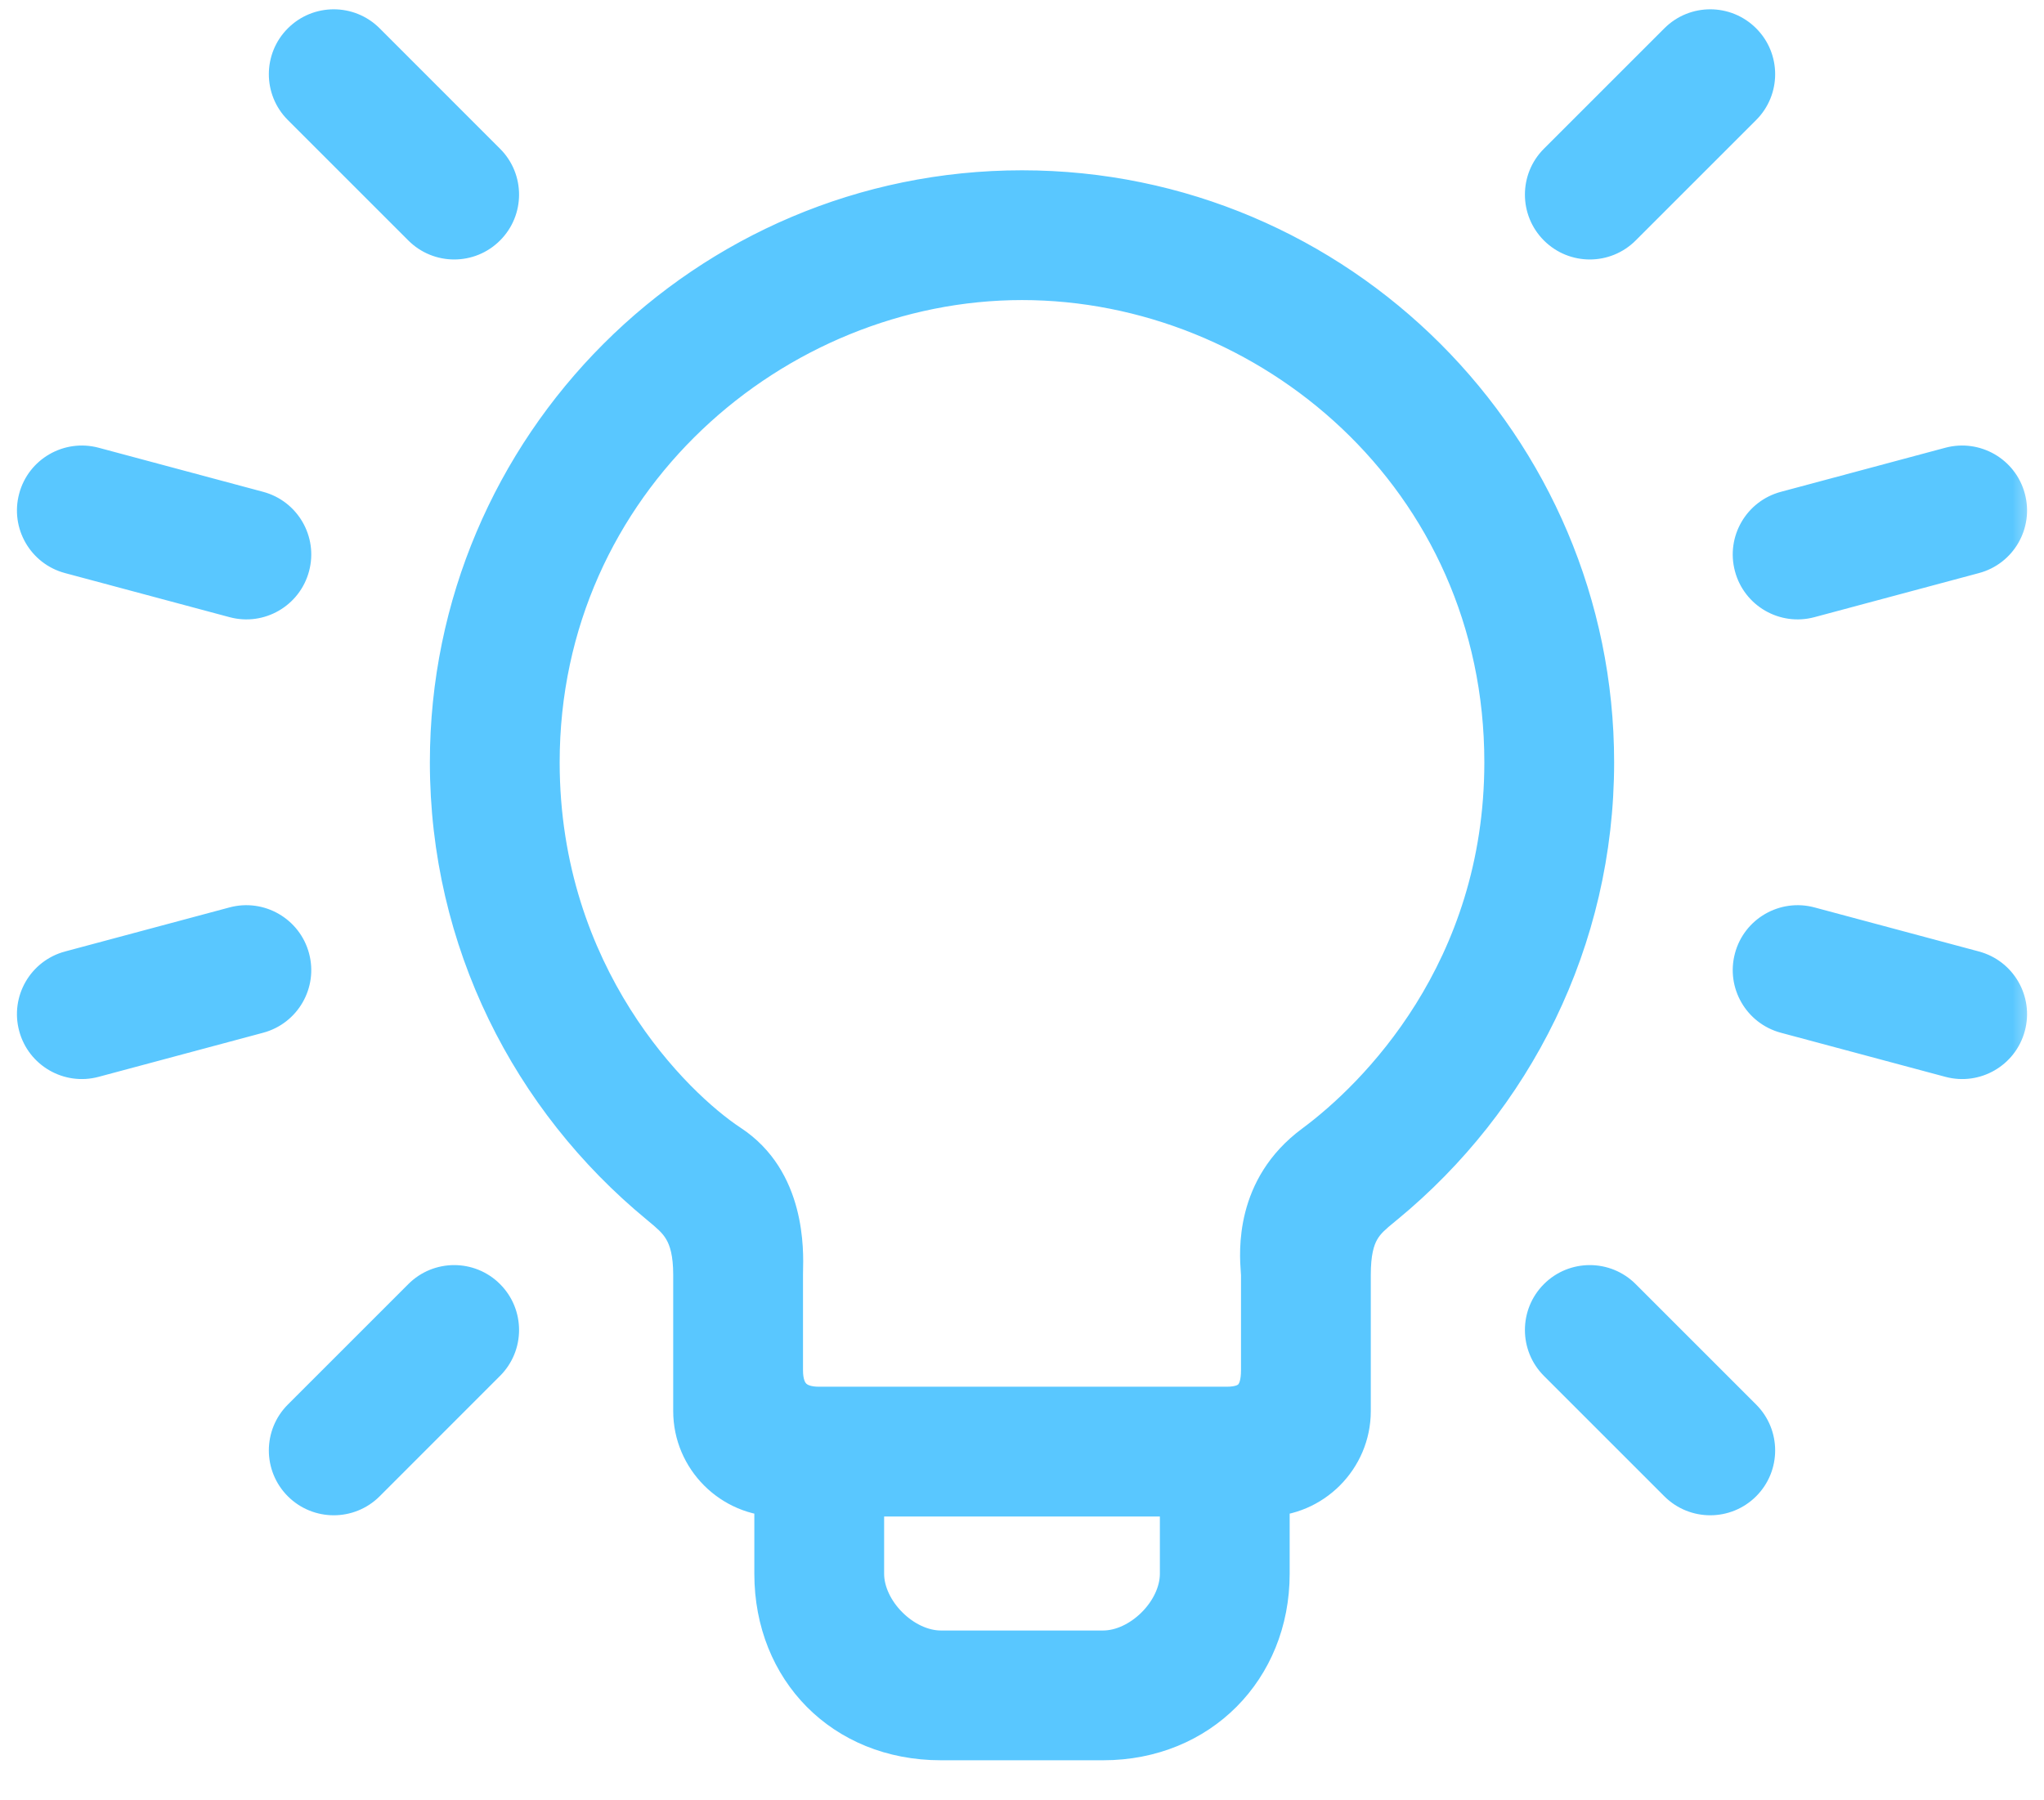 <svg width="42" height="37" viewBox="0 0 42 37" fill="none" xmlns="http://www.w3.org/2000/svg">
<mask id="path-1-outside-1" maskUnits="userSpaceOnUse" x="-0.152" y="-0.309" width="42" height="37" fill="black">
<rect fill="white" x="-0.152" y="-0.309" width="42" height="37"/>
<path fill-rule="evenodd" clip-rule="evenodd" d="M6.269 0.935C6.594 0.61 7.122 0.61 7.447 0.935L9.922 3.41C10.247 3.736 10.247 4.263 9.922 4.589C9.596 4.914 9.069 4.914 8.743 4.589L6.269 2.114C5.943 1.788 5.943 1.261 6.269 0.935ZM34.553 0.935C34.878 0.61 35.406 0.61 35.731 0.935C36.057 1.261 36.057 1.788 35.731 2.114L33.256 4.589C32.931 4.914 32.403 4.914 32.078 4.589C31.753 4.263 31.753 3.736 32.078 3.41L34.553 0.935ZM35.731 29.22C36.057 29.545 36.057 30.073 35.731 30.398C35.406 30.724 34.878 30.724 34.553 30.398L32.078 27.923C31.753 27.598 31.753 27.07 32.078 26.745C32.403 26.419 32.931 26.419 33.257 26.745L35.731 29.22ZM41.123 10.275C41.004 9.83 40.547 9.566 40.103 9.685L36.722 10.591C36.278 10.71 36.014 11.167 36.133 11.612C36.252 12.056 36.709 12.32 37.153 12.201L40.534 11.295C40.979 11.176 41.242 10.719 41.123 10.275ZM40.534 20.038C40.979 20.157 41.242 20.614 41.123 21.059C41.004 21.503 40.547 21.767 40.103 21.648L36.722 20.742C36.278 20.623 36.014 20.166 36.133 19.721C36.252 19.277 36.709 19.013 37.153 19.132L40.534 20.038ZM6.269 29.22C5.943 29.545 5.943 30.073 6.269 30.398C6.594 30.724 7.122 30.724 7.447 30.398L9.922 27.923C10.247 27.598 10.247 27.07 9.922 26.745C9.596 26.419 9.069 26.419 8.743 26.745L6.269 29.22ZM0.877 10.275C0.996 9.83 1.453 9.566 1.897 9.685L5.278 10.591C5.722 10.71 5.986 11.167 5.867 11.612C5.748 12.056 5.291 12.32 4.846 12.201L1.466 11.295C1.021 11.176 0.757 10.719 0.877 10.275ZM1.466 20.038C1.021 20.157 0.757 20.614 0.877 21.059C0.996 21.503 1.453 21.767 1.897 21.648L5.278 20.742C5.722 20.623 5.986 20.166 5.867 19.721C5.748 19.277 5.291 19.013 4.846 19.132L1.466 20.038ZM21 4C14.567 4 9.333 9.233 9.333 15.667C9.333 19.302 10.999 22.532 13.6 24.675L13.62 24.692C14.011 25.014 14.333 25.279 14.333 26.201V29C14.333 29.917 15.083 30.667 16 30.667C16 30.667 16 30.667 16 30.667L16 30.677H16L16 32.344C16 34.258 17.38 35.677 19.333 35.677H22.667C24.594 35.677 26 34.245 26 32.344V30.677H26L26 30.667C26 30.667 26 30.667 26 30.667C26.917 30.667 27.667 29.917 27.667 29V26.201C27.667 25.276 27.961 25.035 28.346 24.719L28.4 24.675C31.001 22.532 32.667 19.302 32.667 15.667C32.667 9.233 27.433 4 21 4ZM24.333 30.667H17.667C17.667 30.667 17.667 30.667 17.667 30.667L17.666 30.677H17.667V32.344C17.667 33.177 18.5 34.01 19.333 34.01L22.667 34.01C23.5 34.01 24.333 33.177 24.333 32.344V30.677H24.333L24.333 30.667C24.333 30.667 24.333 30.667 24.333 30.667ZM27.055 23.596C25.876 24.468 25.967 25.725 25.995 26.11C25.998 26.15 26 26.181 26 26.201V28.16C26 28.674 25.805 29 25.206 29H16.833C16.299 29 16 28.727 16 28.16V26.201C16 26.178 16 26.15 16.001 26.117C16.011 25.677 16.041 24.318 14.945 23.596C13.766 22.82 11 20.12 11 15.667C11 9.807 15.883 5.667 21 5.667C26.117 5.667 31 9.742 31 15.667C31 20.016 28.357 22.633 27.055 23.596Z"/>
</mask>
<path fill-rule="evenodd" clip-rule="evenodd" d="M6.269 0.935C6.594 0.61 7.122 0.61 7.447 0.935L9.922 3.41C10.247 3.736 10.247 4.263 9.922 4.589C9.596 4.914 9.069 4.914 8.743 4.589L6.269 2.114C5.943 1.788 5.943 1.261 6.269 0.935ZM34.553 0.935C34.878 0.61 35.406 0.61 35.731 0.935C36.057 1.261 36.057 1.788 35.731 2.114L33.256 4.589C32.931 4.914 32.403 4.914 32.078 4.589C31.753 4.263 31.753 3.736 32.078 3.41L34.553 0.935ZM35.731 29.22C36.057 29.545 36.057 30.073 35.731 30.398C35.406 30.724 34.878 30.724 34.553 30.398L32.078 27.923C31.753 27.598 31.753 27.07 32.078 26.745C32.403 26.419 32.931 26.419 33.257 26.745L35.731 29.22ZM41.123 10.275C41.004 9.83 40.547 9.566 40.103 9.685L36.722 10.591C36.278 10.71 36.014 11.167 36.133 11.612C36.252 12.056 36.709 12.32 37.153 12.201L40.534 11.295C40.979 11.176 41.242 10.719 41.123 10.275ZM40.534 20.038C40.979 20.157 41.242 20.614 41.123 21.059C41.004 21.503 40.547 21.767 40.103 21.648L36.722 20.742C36.278 20.623 36.014 20.166 36.133 19.721C36.252 19.277 36.709 19.013 37.153 19.132L40.534 20.038ZM6.269 29.22C5.943 29.545 5.943 30.073 6.269 30.398C6.594 30.724 7.122 30.724 7.447 30.398L9.922 27.923C10.247 27.598 10.247 27.07 9.922 26.745C9.596 26.419 9.069 26.419 8.743 26.745L6.269 29.22ZM0.877 10.275C0.996 9.83 1.453 9.566 1.897 9.685L5.278 10.591C5.722 10.71 5.986 11.167 5.867 11.612C5.748 12.056 5.291 12.32 4.846 12.201L1.466 11.295C1.021 11.176 0.757 10.719 0.877 10.275ZM1.466 20.038C1.021 20.157 0.757 20.614 0.877 21.059C0.996 21.503 1.453 21.767 1.897 21.648L5.278 20.742C5.722 20.623 5.986 20.166 5.867 19.721C5.748 19.277 5.291 19.013 4.846 19.132L1.466 20.038ZM21 4C14.567 4 9.333 9.233 9.333 15.667C9.333 19.302 10.999 22.532 13.6 24.675L13.62 24.692C14.011 25.014 14.333 25.279 14.333 26.201V29C14.333 29.917 15.083 30.667 16 30.667C16 30.667 16 30.667 16 30.667L16 30.677H16L16 32.344C16 34.258 17.38 35.677 19.333 35.677H22.667C24.594 35.677 26 34.245 26 32.344V30.677H26L26 30.667C26 30.667 26 30.667 26 30.667C26.917 30.667 27.667 29.917 27.667 29V26.201C27.667 25.276 27.961 25.035 28.346 24.719L28.4 24.675C31.001 22.532 32.667 19.302 32.667 15.667C32.667 9.233 27.433 4 21 4ZM24.333 30.667H17.667C17.667 30.667 17.667 30.667 17.667 30.667L17.666 30.677H17.667V32.344C17.667 33.177 18.5 34.01 19.333 34.01L22.667 34.01C23.5 34.01 24.333 33.177 24.333 32.344V30.677H24.333L24.333 30.667C24.333 30.667 24.333 30.667 24.333 30.667ZM27.055 23.596C25.876 24.468 25.967 25.725 25.995 26.11C25.998 26.15 26 26.181 26 26.201V28.16C26 28.674 25.805 29 25.206 29H16.833C16.299 29 16 28.727 16 28.16V26.201C16 26.178 16 26.15 16.001 26.117C16.011 25.677 16.041 24.318 14.945 23.596C13.766 22.82 11 20.12 11 15.667C11 9.807 15.883 5.667 21 5.667C26.117 5.667 31 9.742 31 15.667C31 20.016 28.357 22.633 27.055 23.596Z" fill="#59C7FF"/>
<path d="M7.447 0.935L7.801 0.582V0.582L7.447 0.935ZM6.269 0.935L5.915 0.582L5.915 0.582L6.269 0.935ZM9.922 3.41L9.568 3.764V3.764L9.922 3.41ZM9.922 4.589L10.275 4.942L10.275 4.942L9.922 4.589ZM8.743 4.589L9.097 4.235L9.097 4.235L8.743 4.589ZM6.269 2.114L6.622 1.76L6.269 2.114ZM35.731 0.935L36.085 0.582L36.085 0.582L35.731 0.935ZM34.553 0.935L34.906 1.289V1.289L34.553 0.935ZM35.731 2.114L36.085 2.467V2.467L35.731 2.114ZM33.256 4.589L33.61 4.942L33.61 4.942L33.256 4.589ZM32.078 4.589L32.431 4.235V4.235L32.078 4.589ZM32.078 3.41L31.724 3.057V3.057L32.078 3.41ZM35.731 30.398L35.378 30.044V30.044L35.731 30.398ZM35.731 29.22L36.085 28.866L35.731 29.22ZM34.553 30.398L34.906 30.044V30.044L34.553 30.398ZM32.078 27.923L31.724 28.277L32.078 27.923ZM33.257 26.745L33.61 26.391L33.61 26.391L33.257 26.745ZM40.103 9.685L39.973 9.202L40.103 9.685ZM36.722 10.591L36.593 10.108L36.722 10.591ZM36.133 11.612L36.616 11.482V11.482L36.133 11.612ZM37.153 12.201L37.024 11.718V11.718L37.153 12.201ZM40.534 11.295L40.405 10.812L40.534 11.295ZM41.123 21.059L40.64 20.929V20.929L41.123 21.059ZM40.534 20.038L40.405 20.521L40.534 20.038ZM40.103 21.648L40.232 21.165L40.103 21.648ZM36.722 20.742L36.851 20.259L36.722 20.742ZM37.153 19.132L37.024 19.615L37.153 19.132ZM6.269 30.398L5.915 30.752H5.915L6.269 30.398ZM6.269 29.22L5.915 28.866L6.269 29.22ZM7.447 30.398L7.093 30.044L7.447 30.398ZM9.922 27.923L9.568 27.57L9.922 27.923ZM9.922 26.745L9.568 27.098L9.568 27.098L9.922 26.745ZM8.743 26.745L8.39 26.391L8.39 26.391L8.743 26.745ZM1.897 9.685L1.768 10.168H1.768L1.897 9.685ZM5.278 10.591L5.148 11.074H5.148L5.278 10.591ZM4.846 12.201L4.976 11.718H4.976L4.846 12.201ZM1.466 11.295L1.595 10.812H1.595L1.466 11.295ZM0.877 21.059L1.359 20.929H1.359L0.877 21.059ZM1.466 20.038L1.595 20.521H1.595L1.466 20.038ZM1.897 21.648L2.027 22.131H2.027L1.897 21.648ZM5.278 20.742L5.148 20.259H5.148L5.278 20.742ZM5.867 19.721L6.35 19.592L6.35 19.592L5.867 19.721ZM4.846 19.132L4.717 18.649H4.717L4.846 19.132ZM13.6 24.675L13.282 25.061L13.282 25.061L13.6 24.675ZM13.62 24.692L13.302 25.078L13.302 25.078L13.62 24.692ZM16 30.667H16.5V30.167H16V30.667ZM16 30.667H15.5L15.5 30.67L16 30.667ZM16 30.677V31.177H16.503L16.5 30.674L16 30.677ZM16 30.677V30.177H15.5V30.677H16ZM16 32.344H16.5H16ZM26 30.677H26.5V30.177H26V30.677ZM26 30.677L25.5 30.674L25.497 31.177H26V30.677ZM26 30.667L26.5 30.67V30.667H26ZM26 30.667V30.167H25.5V30.667H26ZM28.346 24.719L28.663 25.106L28.663 25.106L28.346 24.719ZM28.4 24.675L28.717 25.061L28.718 25.061L28.4 24.675ZM24.333 30.667H24.833V30.167H24.333V30.667ZM17.667 30.667V30.167H17.167V30.667H17.667ZM17.667 30.667L18.167 30.67V30.667H17.667ZM17.666 30.677L17.166 30.674L17.163 31.177H17.666V30.677ZM17.667 30.677H18.167V30.177H17.667V30.677ZM19.333 34.01V34.51V34.01ZM22.667 34.01V33.51V34.01ZM24.333 30.677V30.177H23.833V30.677H24.333ZM24.333 30.677V31.177H24.836L24.833 30.674L24.333 30.677ZM24.333 30.667H23.833L23.833 30.67L24.333 30.667ZM25.995 26.11L26.493 26.073V26.073L25.995 26.11ZM27.055 23.596L27.352 23.998H27.352L27.055 23.596ZM16.001 26.117L16.501 26.128V26.128L16.001 26.117ZM14.945 23.596L14.67 24.014L14.945 23.596ZM7.801 0.582C7.28 0.061 6.436 0.061 5.915 0.582L6.622 1.289C6.752 1.159 6.963 1.159 7.093 1.289L7.801 0.582ZM10.275 3.057L7.801 0.582L7.093 1.289L9.568 3.764L10.275 3.057ZM10.275 4.942C10.796 4.422 10.796 3.577 10.275 3.057L9.568 3.764C9.699 3.894 9.699 4.105 9.568 4.235L10.275 4.942ZM8.39 4.942C8.911 5.463 9.755 5.463 10.275 4.942L9.568 4.235C9.438 4.365 9.227 4.365 9.097 4.235L8.39 4.942ZM5.915 2.467L8.39 4.942L9.097 4.235L6.622 1.76L5.915 2.467ZM5.915 0.582C5.394 1.102 5.394 1.947 5.915 2.467L6.622 1.76C6.492 1.63 6.492 1.419 6.622 1.289L5.915 0.582ZM36.085 0.582C35.564 0.061 34.72 0.061 34.199 0.582L34.906 1.289C35.036 1.159 35.248 1.159 35.378 1.289L36.085 0.582ZM36.085 2.467C36.606 1.947 36.606 1.102 36.085 0.582L35.378 1.289C35.508 1.419 35.508 1.63 35.378 1.76L36.085 2.467ZM33.61 4.942L36.085 2.467L35.378 1.76L32.903 4.235L33.61 4.942ZM31.724 4.942C32.245 5.463 33.089 5.463 33.61 4.942L32.903 4.235C32.773 4.365 32.562 4.365 32.431 4.235L31.724 4.942ZM31.724 3.057C31.204 3.577 31.204 4.422 31.724 4.942L32.431 4.235C32.301 4.105 32.301 3.894 32.431 3.764L31.724 3.057ZM34.199 0.582L31.724 3.057L32.431 3.764L34.906 1.289L34.199 0.582ZM36.085 30.752C36.606 30.231 36.606 29.387 36.085 28.866L35.378 29.573C35.508 29.703 35.508 29.914 35.378 30.044L36.085 30.752ZM34.199 30.752C34.72 31.272 35.564 31.272 36.085 30.752L35.378 30.044C35.248 30.175 35.037 30.175 34.906 30.044L34.199 30.752ZM31.724 28.277L34.199 30.752L34.906 30.044L32.431 27.57L31.724 28.277ZM31.724 26.391C31.204 26.912 31.204 27.756 31.724 28.277L32.431 27.57C32.301 27.439 32.301 27.228 32.431 27.098L31.724 26.391ZM33.61 26.391C33.089 25.87 32.245 25.87 31.724 26.391L32.431 27.098C32.562 26.968 32.773 26.968 32.903 27.098L33.61 26.391ZM36.085 28.866L33.61 26.391L32.903 27.098L35.378 29.573L36.085 28.866ZM40.232 10.168C40.41 10.121 40.593 10.226 40.64 10.404L41.606 10.145C41.416 9.434 40.685 9.012 39.973 9.202L40.232 10.168ZM36.851 11.074L40.232 10.168L39.973 9.202L36.593 10.108L36.851 11.074ZM36.616 11.482C36.568 11.305 36.674 11.122 36.851 11.074L36.593 10.108C35.881 10.299 35.459 11.03 35.65 11.741L36.616 11.482ZM37.024 11.718C36.846 11.766 36.663 11.66 36.616 11.482L35.65 11.741C35.84 12.453 36.572 12.875 37.283 12.684L37.024 11.718ZM40.405 10.812L37.024 11.718L37.283 12.684L40.663 11.778L40.405 10.812ZM40.64 10.404C40.688 10.582 40.583 10.765 40.405 10.812L40.663 11.778C41.375 11.588 41.797 10.857 41.606 10.145L40.64 10.404ZM41.606 21.188C41.797 20.477 41.375 19.746 40.663 19.555L40.405 20.521C40.583 20.569 40.688 20.751 40.64 20.929L41.606 21.188ZM39.973 22.131C40.685 22.322 41.416 21.899 41.606 21.188L40.64 20.929C40.593 21.107 40.41 21.213 40.232 21.165L39.973 22.131ZM36.593 21.225L39.973 22.131L40.232 21.165L36.851 20.259L36.593 21.225ZM35.65 19.592C35.459 20.303 35.881 21.034 36.593 21.225L36.851 20.259C36.674 20.211 36.568 20.029 36.616 19.851L35.65 19.592ZM37.283 18.649C36.572 18.459 35.84 18.881 35.65 19.592L36.616 19.851C36.663 19.673 36.846 19.567 37.024 19.615L37.283 18.649ZM40.663 19.555L37.283 18.649L37.024 19.615L40.405 20.521L40.663 19.555ZM6.622 30.044C6.492 29.914 6.492 29.703 6.622 29.573L5.915 28.866C5.394 29.387 5.394 30.231 5.915 30.752L6.622 30.044ZM7.093 30.044C6.963 30.175 6.752 30.175 6.622 30.044L5.915 30.752C6.436 31.272 7.28 31.272 7.801 30.752L7.093 30.044ZM9.568 27.57L7.093 30.044L7.801 30.752L10.275 28.277L9.568 27.57ZM9.568 27.098C9.699 27.228 9.699 27.439 9.568 27.57L10.275 28.277C10.796 27.756 10.796 26.912 10.275 26.391L9.568 27.098ZM9.097 27.098C9.227 26.968 9.438 26.968 9.568 27.098L10.275 26.391C9.755 25.87 8.911 25.87 8.39 26.391L9.097 27.098ZM6.622 29.573L9.097 27.098L8.39 26.391L5.915 28.866L6.622 29.573ZM2.027 9.202C1.315 9.012 0.584 9.434 0.394 10.145L1.359 10.404C1.407 10.226 1.59 10.121 1.768 10.168L2.027 9.202ZM5.407 10.108L2.027 9.202L1.768 10.168L5.148 11.074L5.407 10.108ZM6.35 11.741C6.541 11.03 6.119 10.299 5.407 10.108L5.148 11.074C5.326 11.122 5.432 11.305 5.384 11.482L6.35 11.741ZM4.717 12.684C5.428 12.875 6.159 12.453 6.35 11.741L5.384 11.482C5.337 11.66 5.154 11.766 4.976 11.718L4.717 12.684ZM1.336 11.778L4.717 12.684L4.976 11.718L1.595 10.812L1.336 11.778ZM0.394 10.145C0.203 10.857 0.625 11.588 1.336 11.778L1.595 10.812C1.417 10.765 1.312 10.582 1.359 10.404L0.394 10.145ZM1.359 20.929C1.312 20.751 1.417 20.569 1.595 20.521L1.336 19.555C0.625 19.746 0.203 20.477 0.394 21.188L1.359 20.929ZM1.768 21.165C1.59 21.213 1.407 21.107 1.359 20.929L0.394 21.188C0.584 21.899 1.315 22.322 2.027 22.131L1.768 21.165ZM5.148 20.259L1.768 21.165L2.027 22.131L5.407 21.225L5.148 20.259ZM5.384 19.851C5.432 20.029 5.326 20.211 5.148 20.259L5.407 21.225C6.119 21.034 6.541 20.303 6.35 19.592L5.384 19.851ZM4.976 19.615C5.154 19.567 5.337 19.673 5.384 19.851L6.35 19.592C6.159 18.881 5.428 18.459 4.717 18.649L4.976 19.615ZM1.595 20.521L4.976 19.615L4.717 18.649L1.336 19.555L1.595 20.521ZM9.833 15.667C9.833 9.509 14.843 4.5 21 4.5V3.5C14.29 3.5 8.833 8.957 8.833 15.667H9.833ZM13.918 24.289C11.426 22.236 9.833 19.145 9.833 15.667H8.833C8.833 19.459 10.572 22.827 13.282 25.061L13.918 24.289ZM13.938 24.306L13.918 24.289L13.282 25.061L13.302 25.078L13.938 24.306ZM14.833 26.201C14.833 25.681 14.742 25.29 14.555 24.969C14.374 24.659 14.125 24.46 13.938 24.306L13.302 25.078C13.506 25.246 13.614 25.34 13.691 25.473C13.763 25.596 13.833 25.799 13.833 26.201H14.833ZM14.833 29V26.201H13.833V29H14.833ZM16 30.167C15.359 30.167 14.833 29.64 14.833 29H13.833C13.833 30.193 14.807 31.167 16 31.167V30.167ZM15.5 30.667C15.5 30.708 15.505 30.744 15.511 30.773C15.518 30.802 15.525 30.826 15.532 30.842C15.538 30.859 15.544 30.872 15.547 30.879C15.549 30.883 15.55 30.886 15.551 30.887C15.552 30.888 15.552 30.889 15.552 30.89C15.553 30.89 15.553 30.89 15.553 30.89C15.553 30.89 15.553 30.89 15.553 30.89C15.553 30.89 15.553 30.89 15.553 30.89C15.553 30.89 15.553 30.89 15.553 30.89C15.553 30.89 15.553 30.89 15.553 30.89C15.553 30.89 15.552 30.889 15.551 30.887C15.55 30.886 15.549 30.883 15.547 30.879C15.544 30.872 15.538 30.859 15.532 30.842C15.525 30.826 15.518 30.802 15.511 30.773C15.505 30.745 15.5 30.708 15.5 30.667H16.5C16.5 30.625 16.495 30.589 16.488 30.56C16.482 30.531 16.474 30.508 16.468 30.491C16.462 30.475 16.456 30.462 16.453 30.454C16.451 30.451 16.449 30.448 16.448 30.446C16.448 30.445 16.448 30.444 16.448 30.444C16.447 30.444 16.447 30.443 16.447 30.443C16.447 30.443 16.447 30.443 16.447 30.443C16.447 30.443 16.447 30.443 16.447 30.443C16.447 30.443 16.447 30.443 16.447 30.443C16.447 30.443 16.447 30.443 16.447 30.443C16.447 30.443 16.448 30.444 16.448 30.446C16.449 30.448 16.451 30.451 16.453 30.454C16.456 30.462 16.462 30.474 16.468 30.491C16.474 30.508 16.482 30.531 16.488 30.56C16.495 30.589 16.5 30.625 16.5 30.667H15.5ZM15.5 30.67L15.5 30.68L16.5 30.674L16.5 30.664L15.5 30.67ZM16 30.177H16V31.177H16V30.177ZM15.5 30.677L15.5 32.344H16.5L16.5 30.677H15.5ZM15.5 32.344C15.5 34.53 17.1 36.177 19.333 36.177V35.177C17.66 35.177 16.5 33.986 16.5 32.344H15.5ZM19.333 36.177H22.667V35.177H19.333V36.177ZM22.667 36.177C24.872 36.177 26.5 34.518 26.5 32.344H25.5C25.5 33.971 24.315 35.177 22.667 35.177V36.177ZM26.5 32.344V30.677H25.5V32.344H26.5ZM26 30.177H26V31.177H26V30.177ZM26.5 30.68L26.5 30.67L25.5 30.663L25.5 30.674L26.5 30.68ZM26.5 30.667C26.5 30.656 26.5 30.648 26.499 30.641C26.499 30.634 26.498 30.628 26.498 30.624C26.498 30.62 26.497 30.616 26.497 30.614C26.497 30.613 26.497 30.613 26.497 30.612C26.497 30.612 26.497 30.612 26.497 30.612C26.497 30.612 26.497 30.611 26.497 30.611C26.497 30.611 26.497 30.611 26.497 30.611C26.497 30.611 26.497 30.611 26.497 30.611V30.611C26.497 30.611 26.497 30.613 26.497 30.614C26.497 30.616 26.498 30.62 26.498 30.624C26.498 30.628 26.499 30.634 26.499 30.641C26.5 30.648 26.5 30.656 26.5 30.667H25.5C25.5 30.677 25.5 30.686 25.501 30.692C25.501 30.699 25.501 30.705 25.502 30.709C25.502 30.713 25.502 30.717 25.503 30.719C25.503 30.72 25.503 30.721 25.503 30.721C25.503 30.721 25.503 30.722 25.503 30.722C25.503 30.722 25.503 30.722 25.503 30.722C25.503 30.722 25.503 30.722 25.503 30.722C25.503 30.722 25.503 30.722 25.503 30.722C25.503 30.722 25.503 30.722 25.503 30.722C25.503 30.722 25.503 30.722 25.503 30.722C25.503 30.722 25.503 30.721 25.503 30.719C25.502 30.717 25.502 30.713 25.502 30.709C25.501 30.705 25.501 30.699 25.501 30.693C25.5 30.686 25.5 30.677 25.5 30.667H26.5ZM27.167 29C27.167 29.64 26.64 30.167 26 30.167V31.167C27.193 31.167 28.167 30.193 28.167 29H27.167ZM27.167 26.201V29H28.167V26.201H27.167ZM28.029 24.332C27.846 24.483 27.601 24.677 27.427 24.985C27.248 25.302 27.167 25.687 27.167 26.201H28.167C28.167 25.789 28.232 25.592 28.297 25.478C28.366 25.356 28.461 25.271 28.663 25.106L28.029 24.332ZM28.083 24.288L28.029 24.333L28.663 25.106L28.717 25.061L28.083 24.288ZM32.167 15.667C32.167 19.145 30.573 22.236 28.082 24.289L28.718 25.061C31.428 22.827 33.167 19.459 33.167 15.667H32.167ZM21 4.5C27.157 4.5 32.167 9.509 32.167 15.667H33.167C33.167 8.957 27.709 3.5 21 3.5V4.5ZM24.333 30.167H17.667V31.167H24.333V30.167ZM18.167 30.667C18.167 30.667 18.167 30.667 18.167 30.667V30.667C18.167 30.667 18.167 30.667 18.167 30.667V30.667C18.167 30.667 18.167 30.667 18.167 30.667C18.167 30.667 18.167 30.667 18.167 30.667V30.667C18.167 30.667 18.167 30.667 18.167 30.667C18.167 30.667 18.167 30.667 18.167 30.667V30.667C18.167 30.667 18.167 30.667 18.167 30.667V30.667C18.167 30.667 18.167 30.667 18.167 30.667C18.167 30.667 18.167 30.667 18.167 30.667V30.667C18.167 30.667 18.167 30.667 18.167 30.667V30.667C18.167 30.667 18.167 30.667 18.167 30.667C18.167 30.667 18.167 30.667 18.167 30.667V30.667C18.167 30.667 18.167 30.667 18.167 30.667H17.167C17.167 30.667 17.167 30.667 17.167 30.667V30.667C17.167 30.667 17.167 30.667 17.167 30.667C17.167 30.667 17.167 30.667 17.167 30.667V30.667C17.167 30.667 17.167 30.667 17.167 30.667V30.667C17.167 30.667 17.167 30.667 17.167 30.667C17.167 30.667 17.167 30.667 17.167 30.667V30.667C17.167 30.667 17.167 30.667 17.167 30.667V30.667C17.167 30.667 17.167 30.667 17.167 30.667C17.167 30.667 17.167 30.667 17.167 30.667V30.667C17.167 30.667 17.167 30.667 17.167 30.667C17.167 30.667 17.167 30.667 17.167 30.667V30.667C17.167 30.667 17.167 30.667 17.167 30.667V30.667C17.167 30.667 17.167 30.667 17.167 30.667H18.167ZM18.166 30.68L18.167 30.67L17.167 30.664L17.166 30.674L18.166 30.68ZM17.667 30.177H17.666V31.177H17.667V30.177ZM18.167 32.344V30.677H17.167V32.344H18.167ZM19.333 33.51C19.079 33.51 18.783 33.378 18.541 33.136C18.299 32.894 18.167 32.598 18.167 32.344H17.167C17.167 32.923 17.451 33.46 17.834 33.843C18.216 34.226 18.754 34.51 19.333 34.51V33.51ZM22.667 33.51L19.333 33.51V34.51L22.667 34.51V33.51ZM23.833 32.344C23.833 32.598 23.701 32.894 23.459 33.136C23.216 33.378 22.921 33.51 22.667 33.51V34.51C23.246 34.51 23.783 34.226 24.166 33.843C24.549 33.46 24.833 32.923 24.833 32.344H23.833ZM23.833 30.677V32.344H24.833V30.677H23.833ZM24.333 30.177H24.333V31.177H24.333V30.177ZM23.833 30.67L23.833 30.68L24.833 30.674L24.833 30.664L23.833 30.67ZM23.833 30.667C23.833 30.667 23.833 30.667 23.833 30.667C23.833 30.667 23.833 30.667 23.833 30.667C23.833 30.667 23.833 30.667 23.833 30.667V30.667C23.833 30.667 23.833 30.667 23.833 30.667V30.667V30.667V30.667V30.667C23.833 30.667 23.833 30.667 23.833 30.667C23.833 30.667 23.833 30.667 23.833 30.667V30.667C23.833 30.667 23.833 30.667 23.833 30.667H24.833C24.833 30.667 24.833 30.667 24.833 30.667V30.667C24.833 30.667 24.833 30.667 24.833 30.667C24.833 30.667 24.833 30.667 24.833 30.667V30.667V30.667V30.667V30.667C24.833 30.667 24.833 30.667 24.833 30.667V30.667C24.833 30.667 24.833 30.667 24.833 30.667C24.833 30.667 24.833 30.667 24.833 30.667C24.833 30.667 24.833 30.667 24.833 30.667H23.833ZM26.493 26.073C26.467 25.702 26.402 24.701 27.352 23.998L26.757 23.194C25.35 24.236 25.467 25.747 25.496 26.146L26.493 26.073ZM26.5 26.201C26.5 26.158 26.496 26.104 26.493 26.073L25.496 26.146C25.498 26.167 25.499 26.181 25.499 26.193C25.5 26.198 25.5 26.202 25.5 26.204C25.5 26.206 25.5 26.204 25.5 26.201H26.5ZM26.5 28.16V26.201H25.5V28.16H26.5ZM25.206 29.5C25.593 29.5 25.957 29.392 26.208 29.097C26.445 28.818 26.5 28.465 26.5 28.16H25.5C25.5 28.37 25.457 28.436 25.446 28.449C25.443 28.453 25.435 28.462 25.407 28.473C25.374 28.485 25.312 28.5 25.206 28.5V29.5ZM16.833 29.5H25.206V28.5H16.833V29.5ZM15.5 28.16C15.5 28.528 15.598 28.886 15.866 29.149C16.132 29.411 16.486 29.5 16.833 29.5V28.5C16.646 28.5 16.584 28.453 16.567 28.436C16.551 28.421 16.5 28.359 16.5 28.16H15.5ZM15.5 26.201V28.16H16.5V26.201H15.5ZM15.501 26.106C15.501 26.137 15.5 26.172 15.5 26.201H16.5C16.5 26.185 16.5 26.163 16.501 26.128L15.501 26.106ZM14.67 24.014C15.51 24.567 15.512 25.634 15.501 26.106L16.501 26.128C16.51 25.721 16.573 24.069 15.22 23.179L14.67 24.014ZM10.5 15.667C10.5 20.337 13.397 23.175 14.67 24.014L15.22 23.179C14.135 22.464 11.5 19.903 11.5 15.667H10.5ZM21 5.167C15.631 5.167 10.5 9.507 10.5 15.667H11.5C11.5 10.107 16.134 6.167 21 6.167V5.167ZM31.5 15.667C31.5 9.44 26.367 5.167 21 5.167V6.167C25.868 6.167 30.5 10.044 30.5 15.667H31.5ZM27.352 23.998C28.722 22.985 31.5 20.236 31.5 15.667H30.5C30.5 19.795 27.992 22.281 26.757 23.194L27.352 23.998Z" fill="#59C7FF" mask="url(#path-1-outside-1)"/>
</svg>
